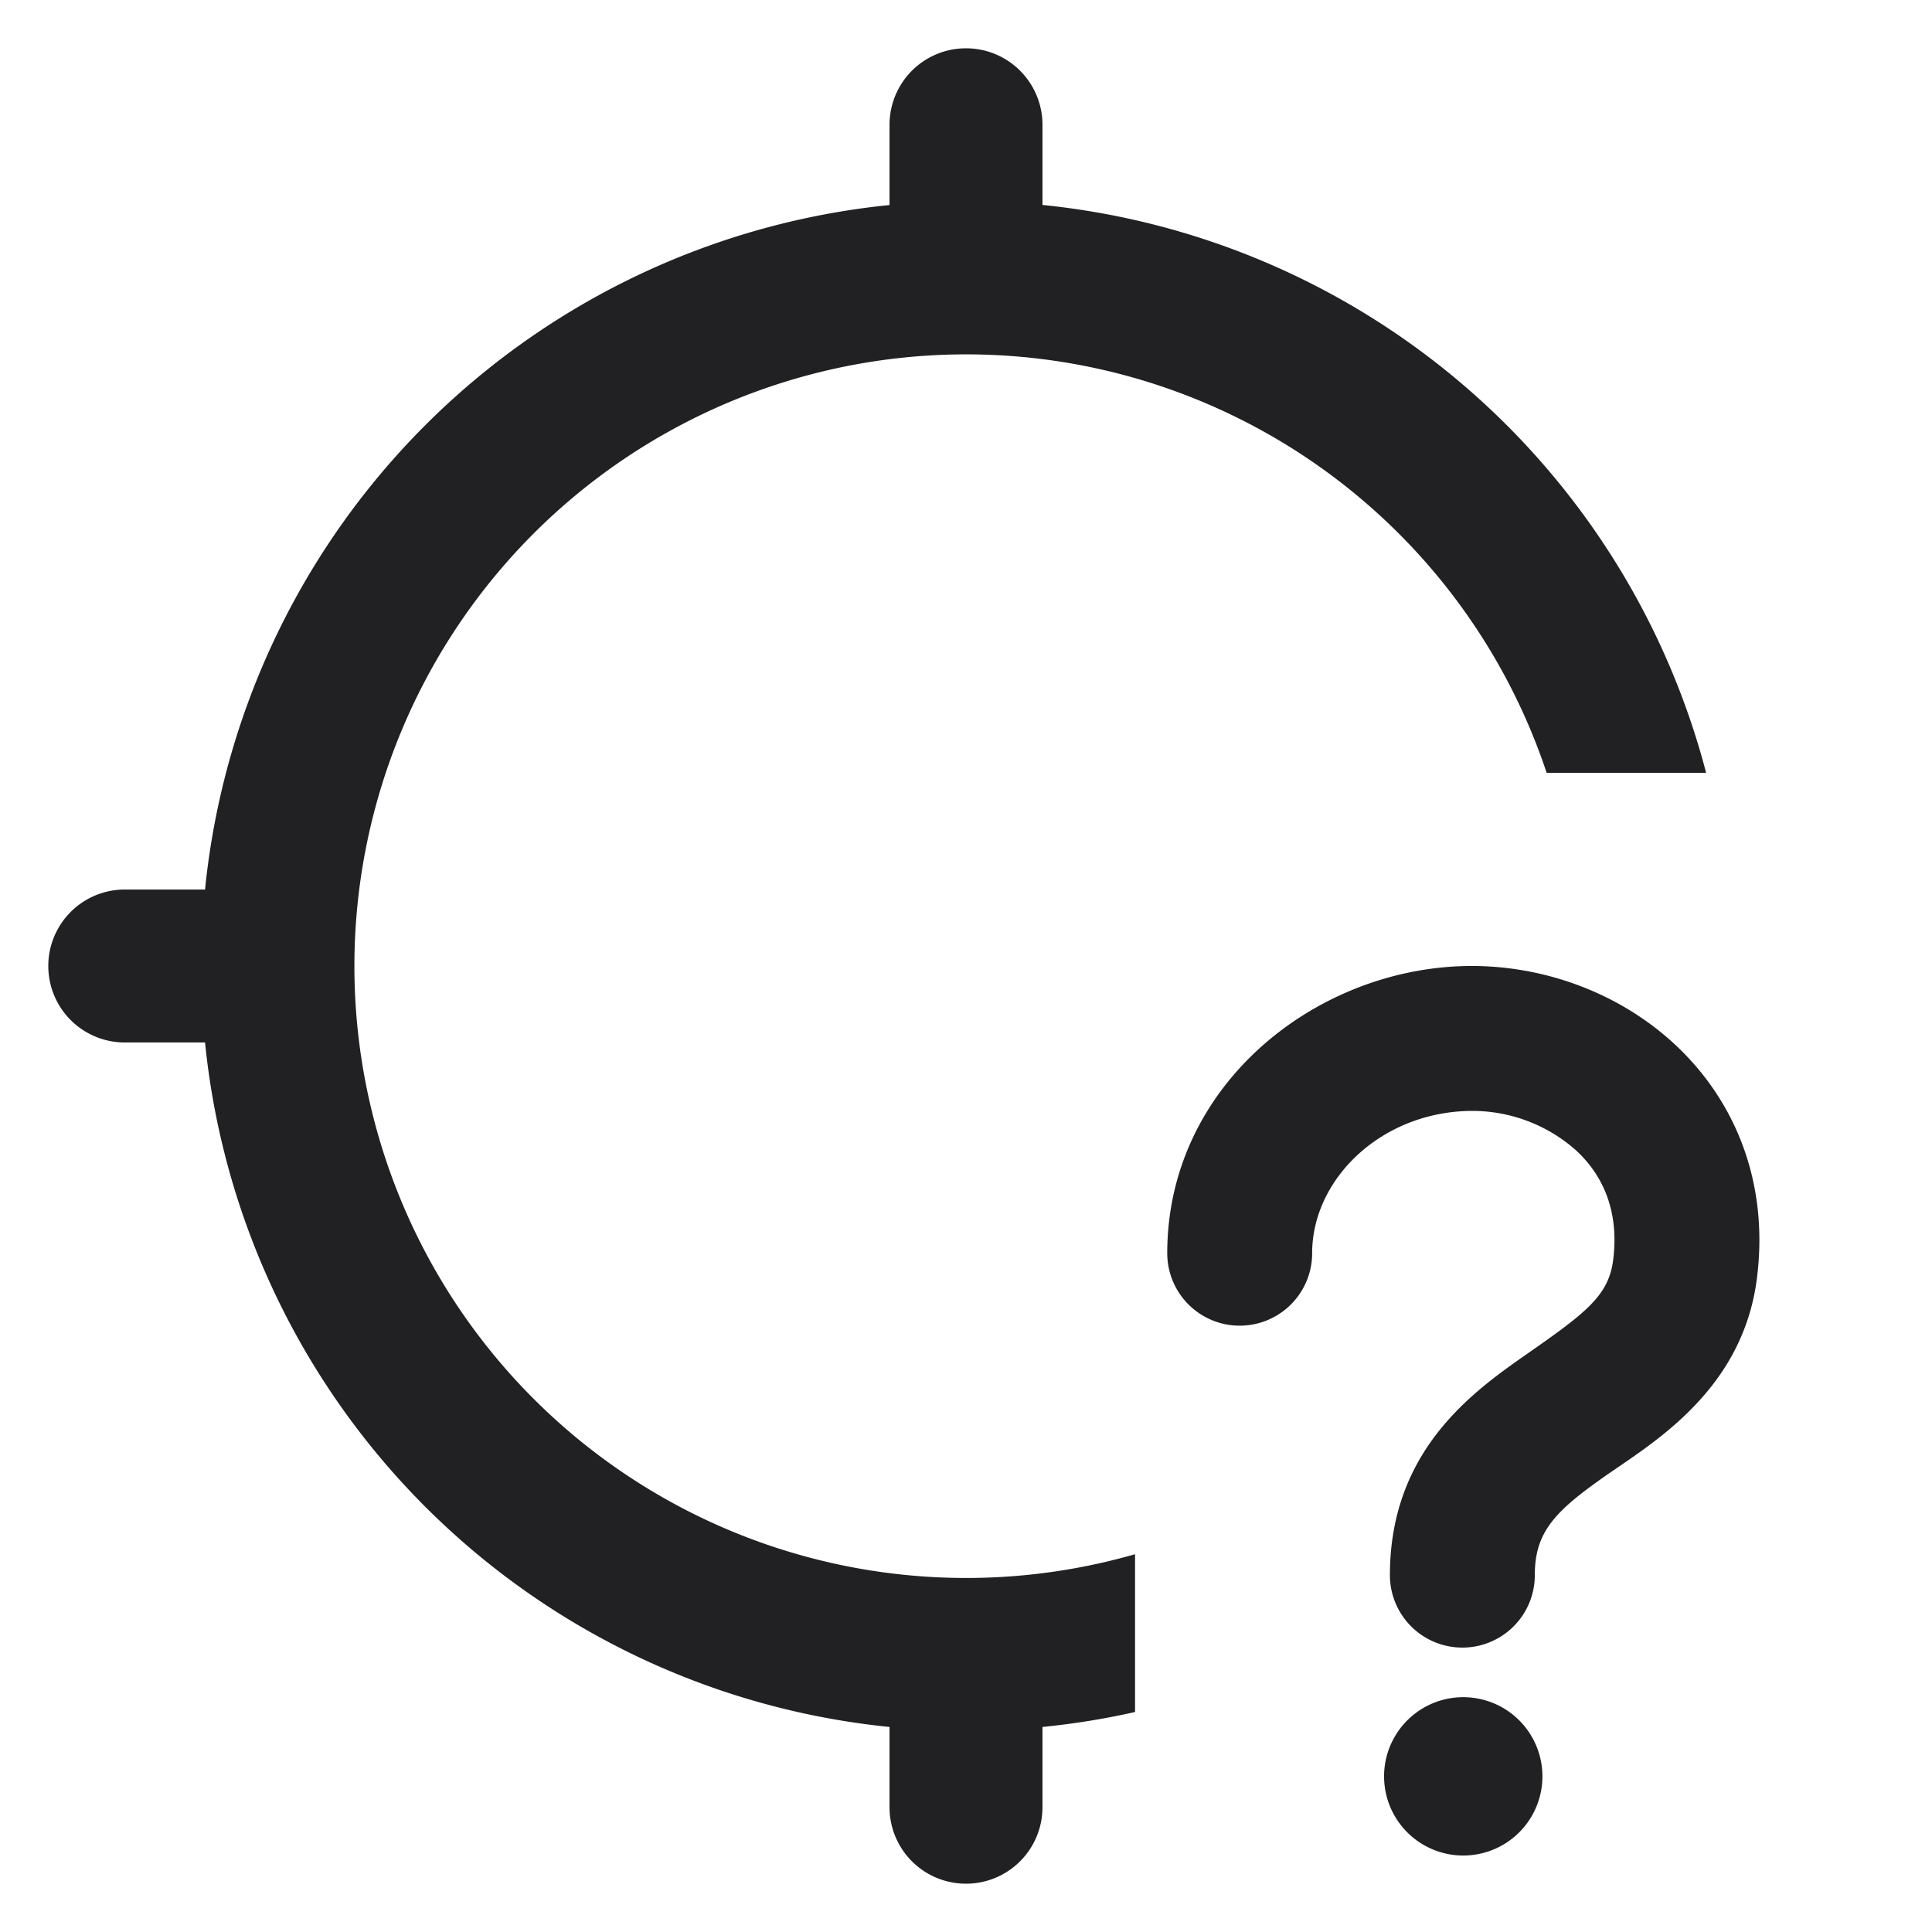 <svg xmlns="http://www.w3.org/2000/svg" width="24" height="24" fill="none"><g fill="#212124"><path d="M12.95 1.55a.95.95 0 1 0-1.9 0v.997a9.503 9.503 0 0 0-8.503 8.503H1.55a.95.95 0 1 0 0 1.9h.997a9.503 9.503 0 0 0 8.503 8.503v.997a.95.95 0 0 0 1.9 0v-.997c.39-.039.775-.101 1.15-.186v-1.96A7.6 7.6 0 1 1 19.213 9.6h1.981a9.508 9.508 0 0 0-8.244-7.054V1.55Z"/><path d="M20.797 12.966c.744.686 1.182 1.704 1.028 2.915-.163 1.278-1.119 1.931-1.713 2.337l-.136.093c-.652.455-.91.71-.91 1.256a.9.9 0 0 1-1.8 0c0-1.532 1.009-2.263 1.68-2.732.755-.526 1.036-.737 1.093-1.182.078-.614-.132-1.06-.462-1.364a1.942 1.942 0 0 0-1.374-.487c-1.079.044-1.903.864-1.903 1.766a.9.9 0 1 1-1.8 0c0-2.043 1.771-3.488 3.629-3.565.959-.04 1.945.296 2.668.963Z"/><path fill-rule="evenodd" d="M18.177 23.05a.983.983 0 1 0 0-1.967.983.983 0 0 0 0 1.967Z" clip-rule="evenodd"/></g></svg>